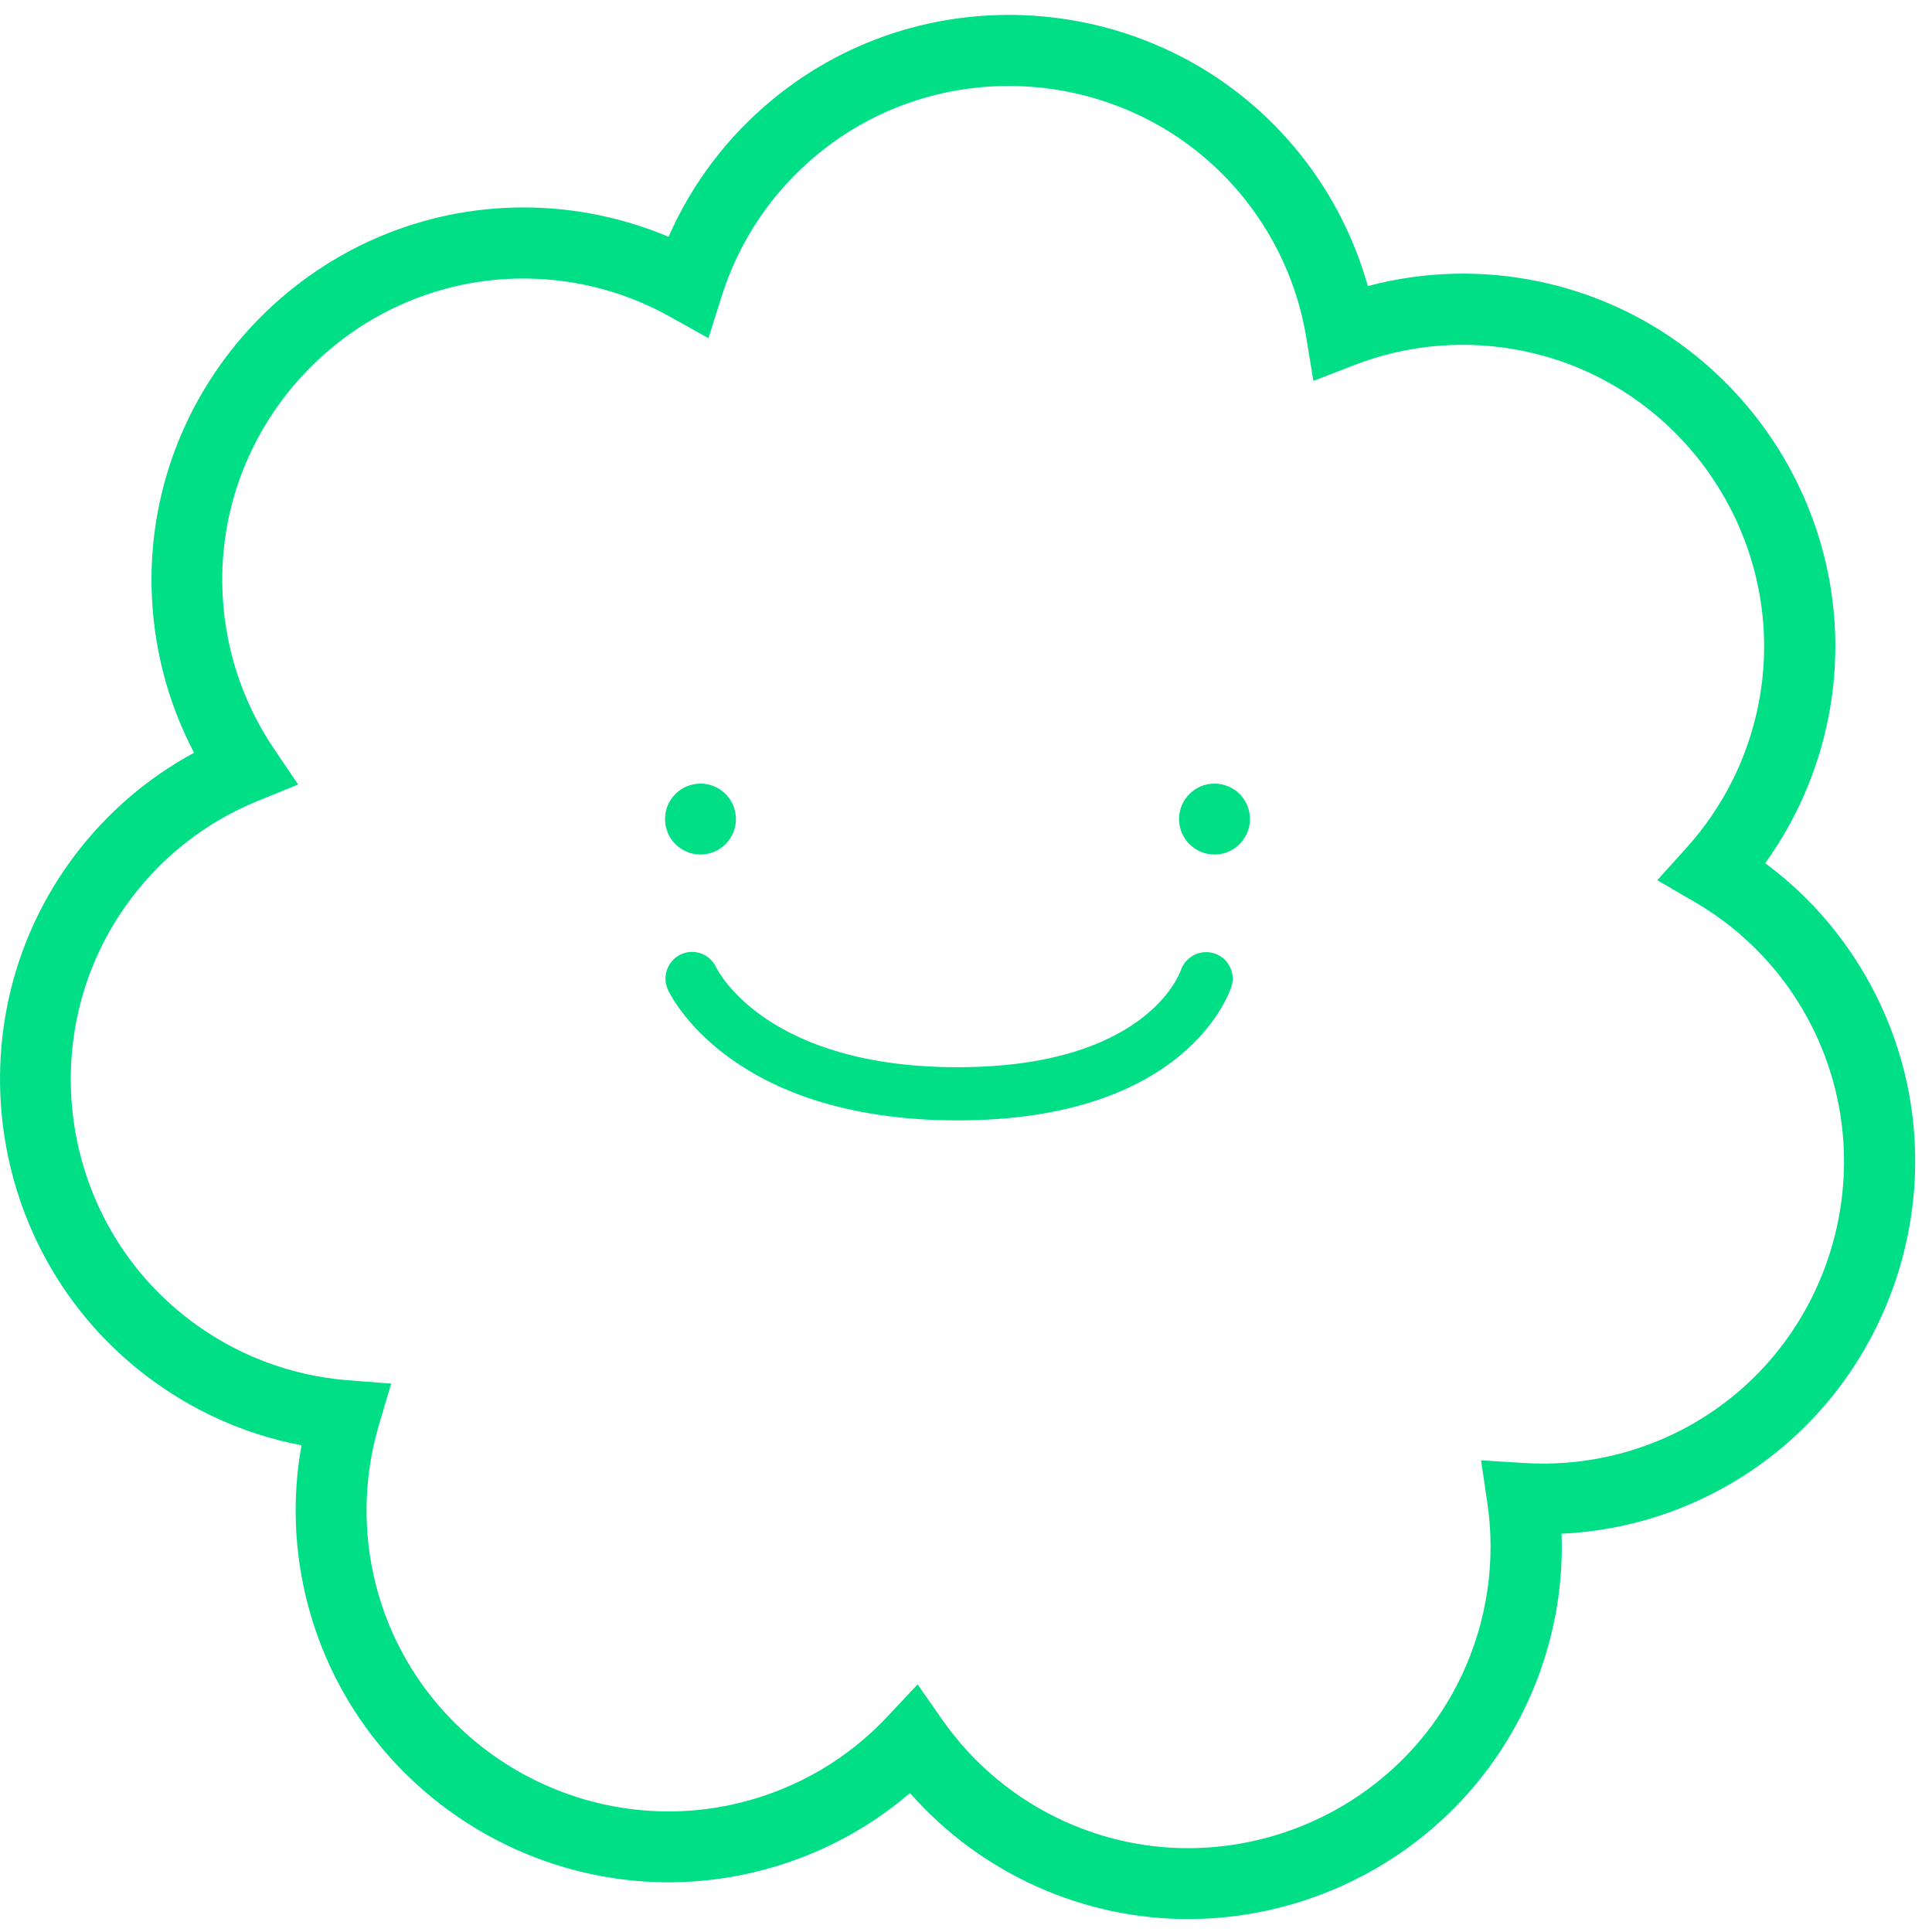 <svg width="109" height="109" viewBox="0 0 109 109" fill="none" xmlns="http://www.w3.org/2000/svg">
<path d="M67.03 108.27C64.17 108.27 61.27 107.68 58.5 106.44C55.76 105.21 53.32 103.41 51.34 101.16C48.86 103.29 45.91 104.8 42.7 105.59C31.56 108.33 20.19 101.52 17.34 90.42C16.59 87.51 16.48 84.48 17.01 81.54C13.8 80.93 10.78 79.57 8.16 77.55C-0.92 70.55 -2.69 57.42 4.21 48.27C6.02 45.87 8.32 43.89 10.95 42.47C9.43 39.58 8.61 36.37 8.55 33.06C8.36 21.6 17.52 12.02 28.98 11.71C31.98 11.63 34.97 12.2 37.72 13.36C39.03 10.37 41.03 7.72 43.58 5.62C52.42 -1.68 65.62 -0.48 73.01 8.28C74.95 10.58 76.36 13.26 77.17 16.14C80.33 15.3 83.64 15.21 86.87 15.89C98.09 18.26 105.39 29.32 103.14 40.55C102.55 43.5 101.33 46.28 99.59 48.7C102.22 50.65 104.35 53.18 105.83 56.13C110.98 66.38 106.87 78.98 96.69 84.23C94.02 85.61 91.09 86.39 88.1 86.53C88.22 89.8 87.56 93.05 86.18 96.04C82.63 103.73 74.98 108.27 67.03 108.27ZM51.77 95.03L53.18 97.05C54.94 99.56 57.34 101.54 60.13 102.79C68.59 106.59 78.64 102.82 82.53 94.39C83.91 91.39 84.39 88.09 83.92 84.83L83.56 82.39L86.02 82.54C89.07 82.73 92.12 82.09 94.84 80.69C103.09 76.44 106.4 66.24 102.24 57.94C100.76 54.99 98.47 52.55 95.63 50.9L93.5 49.66L95.15 47.83C97.2 45.56 98.6 42.78 99.2 39.78C101.02 30.69 95.11 21.73 86.03 19.82C82.8 19.14 79.47 19.41 76.4 20.6L74.1 21.49L73.7 19.06C73.21 16.04 71.9 13.21 69.93 10.87C63.95 3.78 53.27 2.81 46.11 8.72C43.56 10.82 41.7 13.59 40.71 16.73L39.97 19.08L37.82 17.88C35.15 16.38 32.14 15.64 29.07 15.72C19.8 15.97 12.38 23.72 12.54 33C12.6 36.3 13.6 39.49 15.44 42.22L16.82 44.26L14.54 45.19C11.71 46.34 9.24 48.24 7.4 50.69C1.81 58.09 3.25 68.73 10.6 74.39C13.22 76.41 16.33 77.61 19.61 77.87L22.07 78.06L21.37 80.42C20.51 83.35 20.45 86.47 21.21 89.43C23.51 98.41 32.72 103.92 41.74 101.71C44.95 100.92 47.83 99.24 50.08 96.83L51.77 95.03Z" fill="#00DE86"/>
<path d="M39.52 48.21C40.625 48.21 41.52 47.315 41.52 46.21C41.52 45.105 40.625 44.21 39.52 44.21C38.415 44.21 37.52 45.105 37.52 46.21C37.52 47.315 38.415 48.21 39.52 48.21Z" fill="#00DE86"/>
<path d="M68.52 48.21C69.625 48.21 70.52 47.315 70.52 46.21C70.52 45.105 69.625 44.21 68.52 44.21C67.415 44.21 66.52 45.105 66.52 46.21C66.52 47.315 67.415 48.21 68.52 48.21Z" fill="#00DE86"/>
<path d="M54.02 63.21C41.2 63.21 37.82 56.14 37.68 55.83C37.34 55.08 37.67 54.19 38.42 53.84C39.17 53.5 40.05 53.82 40.4 54.57C40.53 54.83 43.29 60.21 54.02 60.21C64.62 60.21 66.54 54.97 66.62 54.74C66.89 53.96 67.73 53.54 68.51 53.79C69.29 54.04 69.72 54.87 69.48 55.65C69.38 55.97 66.98 63.21 54.02 63.21Z" fill="#00DE86"/>
</svg>
